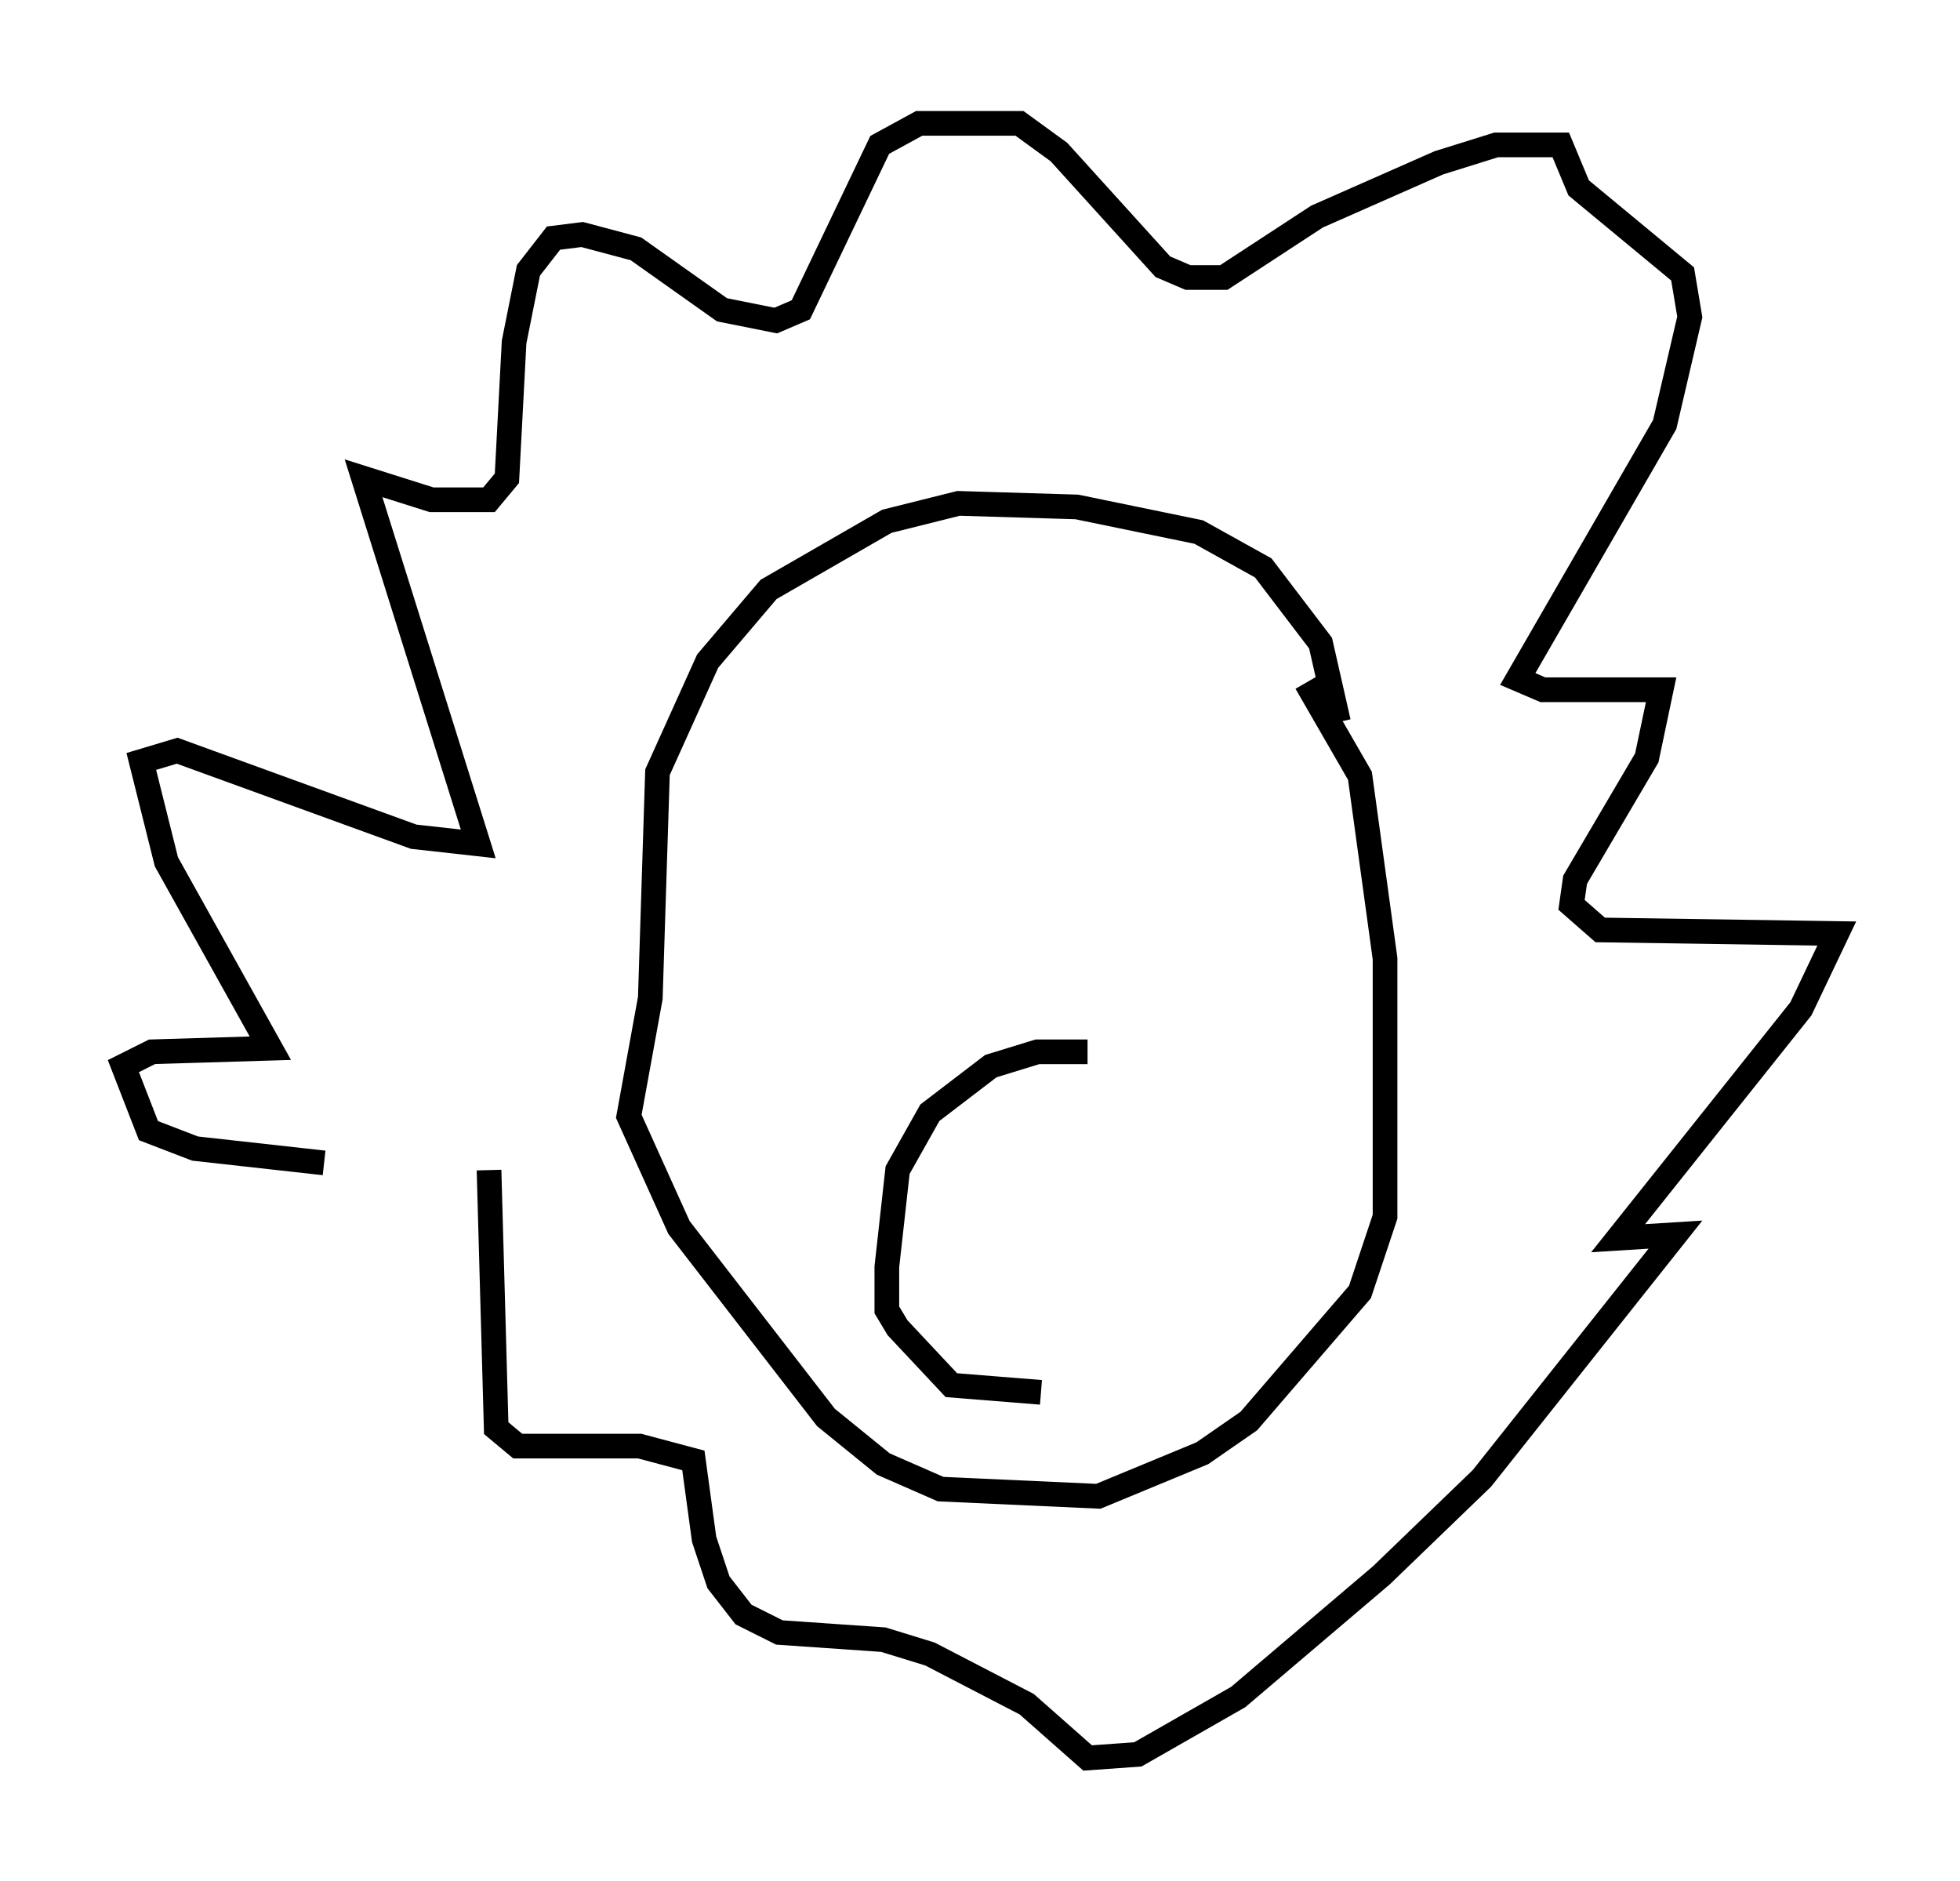 <?xml version="1.0" encoding="utf-8" ?>
<svg baseProfile="full" height="76.234" version="1.1" width="79.43" xmlns="http://www.w3.org/2000/svg" xmlns:ev="http://www.w3.org/2001/xml-events" xmlns:xlink="http://www.w3.org/1999/xlink"><defs /><rect fill="white" height="76.234" width="79.43" x="0" y="0" /><path d="M20.106, 46.978 m-6.972, 0.145 l-5.229, -0.581 -1.888, -0.726 l-1.017, -2.615 1.162, -0.581 l4.793, -0.145 -4.212, -7.553 l-1.017, -4.067 1.453, -0.436 l9.587, 3.486 2.615, 0.291 l-4.648, -14.816 2.76, 0.872 l2.324, 0.0 0.726, -0.872 l0.291, -5.52 0.581, -2.905 l1.017, -1.307 1.162, -0.145 l2.179, 0.581 3.486, 2.469 l2.179, 0.436 1.017, -0.436 l3.196, -6.682 1.598, -0.872 l4.067, 0.0 1.598, 1.162 l4.212, 4.648 1.017, 0.436 l1.453, 0.0 3.777, -2.469 l4.939, -2.179 2.324, -0.726 l2.615, 0.0 0.726, 1.743 l4.212, 3.486 0.291, 1.743 l-1.017, 4.358 -5.955, 10.313 l1.017, 0.436 4.793, 0.0 l-0.581, 2.76 -2.905, 4.939 l-0.145, 1.017 1.162, 1.017 l9.587, 0.145 -1.453, 3.05 l-7.408, 9.296 2.324, -0.145 l-7.844, 9.877 -4.067, 3.922 l-5.81, 4.939 -4.067, 2.324 l-2.034, 0.145 -2.469, -2.179 l-3.922, -2.034 -1.888, -0.581 l-4.212, -0.291 -1.453, -0.726 l-1.017, -1.307 -0.581, -1.743 l-0.436, -3.196 -2.179, -0.581 l-4.939, 0.0 -0.872, -0.726 l-0.291, -10.458 m34.425, -18.156 l-0.726, -3.196 -2.324, -3.05 l-2.615, -1.453 -4.939, -1.017 l-4.793, -0.145 -2.905, 0.726 l-4.793, 2.76 -2.469, 2.905 l-2.034, 4.503 -0.291, 9.151 l-0.872, 4.793 2.034, 4.503 l5.955, 7.698 2.324, 1.888 l2.324, 1.017 6.391, 0.291 l4.212, -1.743 1.888, -1.307 l4.503, -5.229 1.017, -3.05 l0.0, -10.458 -1.017, -7.408 l-2.179, -3.777 m-8.86, 14.961 l-2.034, 0.0 -1.888, 0.581 l-2.469, 1.888 -1.307, 2.324 l-0.436, 3.922 0.0, 1.743 l0.436, 0.726 2.179, 2.324 l3.631, 0.291 " fill="none" stroke="black" stroke-width="1" /></svg>